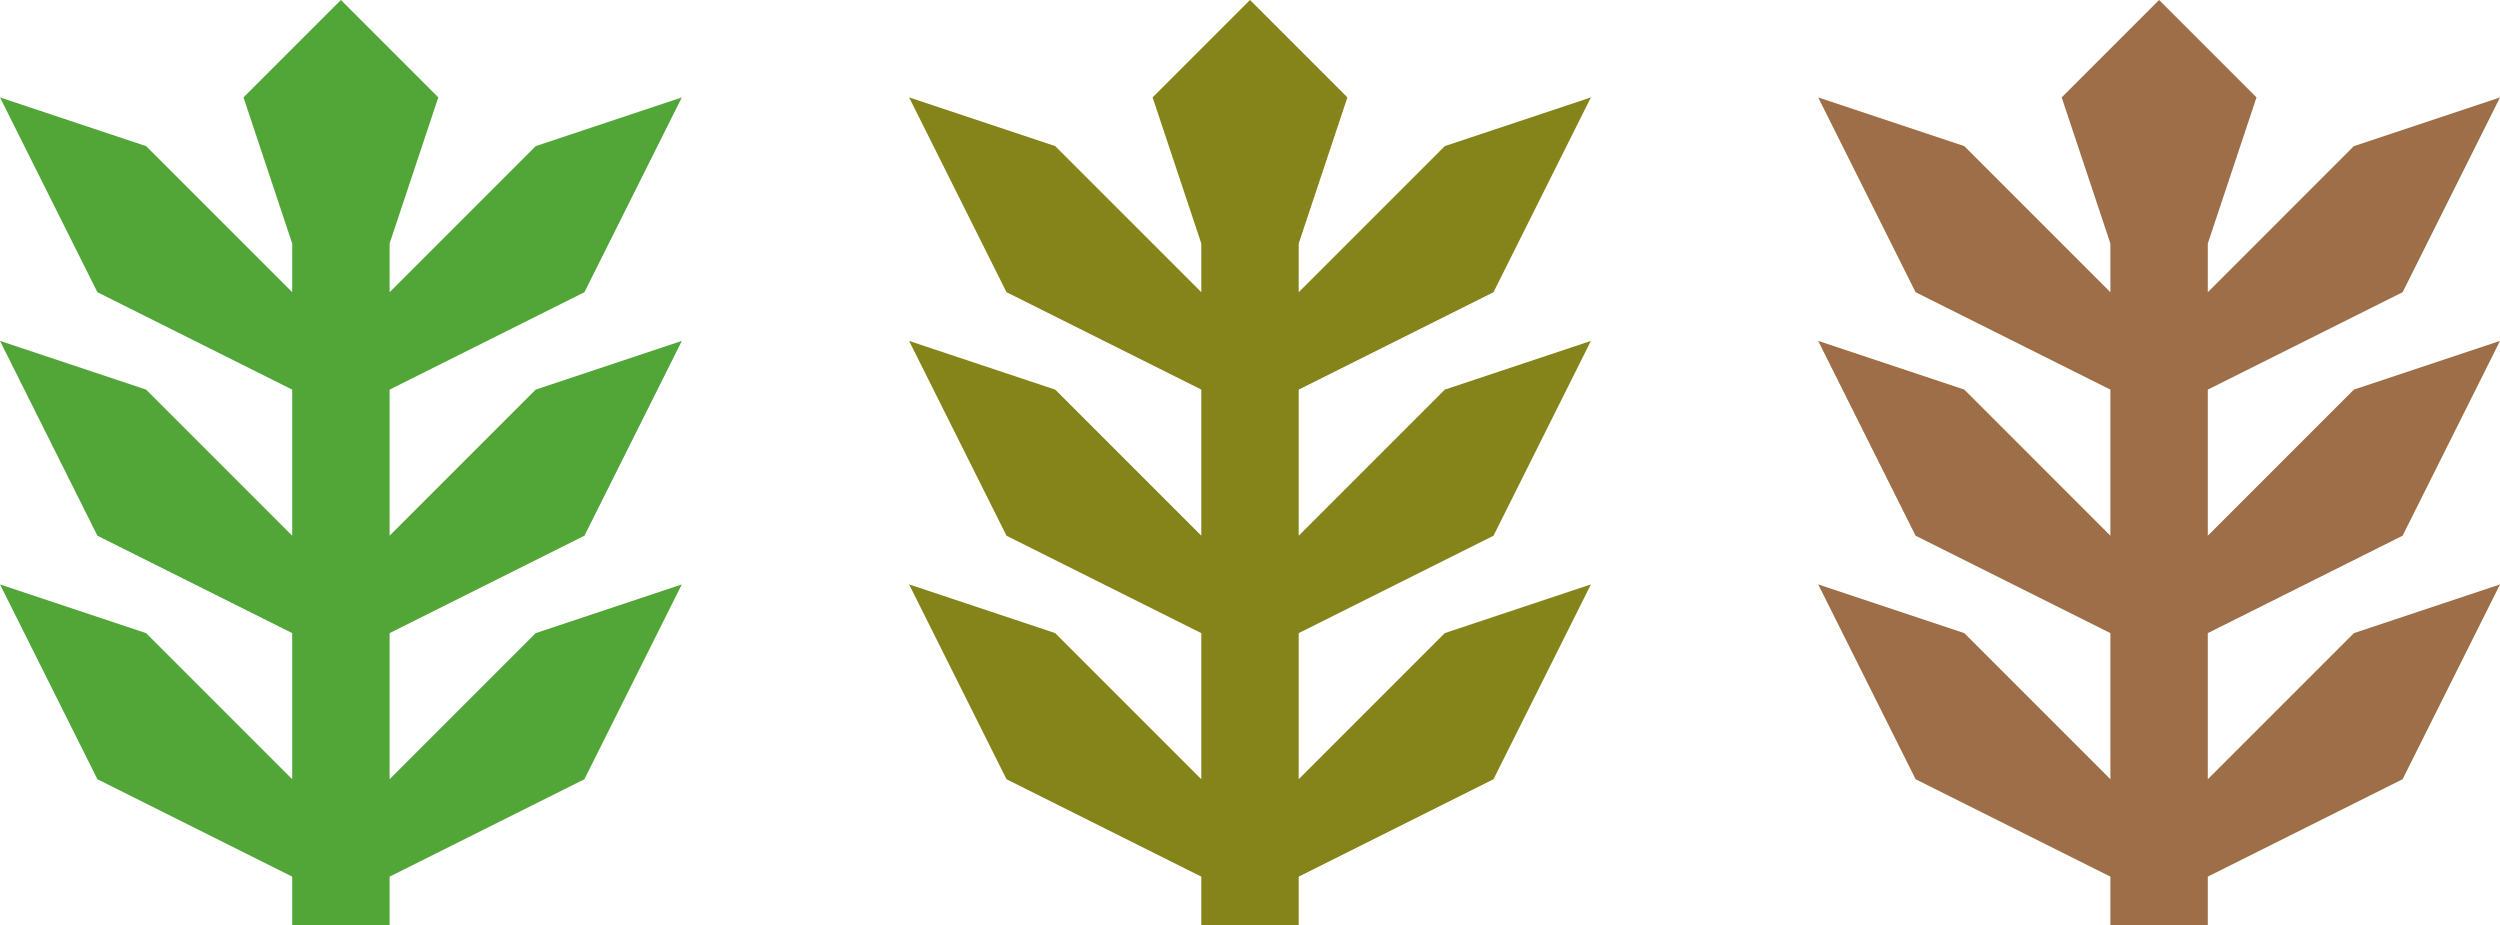 <?xml version="1.0" encoding="UTF-8" standalone="no"?>
<svg
   viewBox="35 5 2701.754 1000"
   width="2701.754"
   height="1000"
   version="1.1"
   id="svg7"
   sodipodi:docname="logonia-aging.svg"
   inkscape:version="1.4.2 (ebf0e940d0, 2025-05-08)"
   inkscape:export-filename="logonia-aging.png"
   inkscape:export-xdpi="96"
   inkscape:export-ydpi="96"
   xmlns:inkscape="http://www.inkscape.org/namespaces/inkscape"
   xmlns:sodipodi="http://sodipodi.sourceforge.net/DTD/sodipodi-0.dtd"
   xmlns="http://www.w3.org/2000/svg"
   xmlns:svg="http://www.w3.org/2000/svg"
   xmlns:rdf="http://www.w3.org/1999/02/22-rdf-syntax-ns#"
   xmlns:cc="http://creativecommons.org/ns#"
   xmlns:dc="http://purl.org/dc/elements/1.1/">
  <defs
     id="defs7" />
  <sodipodi:namedview
     id="namedview7"
     pagecolor="#ffffff"
     bordercolor="#000000"
     borderopacity="0.25"
     inkscape:showpageshadow="2"
     inkscape:pageopacity="0.0"
     inkscape:pagecheckerboard="0"
     inkscape:deskcolor="#d1d1d1"
     showguides="true"
     inkscape:zoom="0.2298097"
     inkscape:cx="1322.8336"
     inkscape:cy="731.03963"
     inkscape:window-width="1920"
     inkscape:window-height="1011"
     inkscape:window-x="0"
     inkscape:window-y="0"
     inkscape:window-maximized="1"
     inkscape:current-layer="svg7">
    <sodipodi:guide
       position="360.077,736.842"
       orientation="0,-1"
       id="guide9"
       inkscape:locked="false" />
    <sodipodi:guide
       position="421.053,52.632"
       orientation="0,-1"
       id="guide10"
       inkscape:locked="false" />
    <sodipodi:guide
       position="421.053,157.895"
       orientation="0,-1"
       id="guide11"
       inkscape:locked="false" />
    <sodipodi:guide
       position="421.053,315.789"
       orientation="0,-1"
       id="guide12"
       inkscape:locked="false" />
    <sodipodi:guide
       position="421.053,421.053"
       orientation="0,-1"
       id="guide13"
       inkscape:locked="false" />
    <sodipodi:guide
       position="421.053,578.947"
       orientation="0,-1"
       id="guide14"
       inkscape:locked="false" />
    <sodipodi:guide
       position="421.053,684.211"
       orientation="0,-1"
       id="guide15"
       inkscape:locked="false" />
    <sodipodi:guide
       position="464.861,894.737"
       orientation="0,-1"
       id="guide16"
       inkscape:locked="false" />
    <sodipodi:guide
       position="157.895,842.105"
       orientation="0,-1"
       id="guide2"
       inkscape:locked="false" />
    <sodipodi:guide
       position="-1.45e-05,368.421"
       orientation="0,-1"
       id="guide3"
       inkscape:locked="false" />
    <sodipodi:guide
       position="-1.45e-05,631.579"
       orientation="0,-1"
       id="guide4"
       inkscape:locked="false" />
  </sodipodi:namedview>
  <title
     id="title1">plant</title>
  <path
     id="rect1-7-3"
     style="fill:#9d6e48;fill-opacity:1;stroke:none;stroke-width:3.509"
     inkscape:label="3"
     d="m 2368.332,5 -105.262,105.264 52.631,157.895 v 52.631 l -157.894,-157.895 -157.894,-52.631 105.264,210.525 210.525,105.264 v 157.895 l -157.894,-157.895 -157.894,-52.631 105.264,210.525 210.525,105.264 v 157.895 l -157.894,-157.895 -157.894,-52.633 105.264,210.527 210.525,105.264 V 1005 h 105.264 v -52.631 l 210.525,-105.264 105.264,-210.527 -157.895,52.633 -157.894,157.895 V 689.211 l 210.525,-105.264 105.264,-210.525 -157.895,52.631 -157.894,157.895 V 426.053 l 210.525,-105.264 105.264,-210.525 -157.895,52.631 -157.894,157.895 V 268.158 l 52.631,-157.895 z" />
  <path
     id="rect1-7"
     style="fill:#84841b;fill-opacity:1;stroke:none;stroke-width:3.509"
     inkscape:label="2"
     d="m 1385.877,5 -105.264,105.264 52.633,157.895 v 52.631 L 1175.351,162.895 1017.455,110.264 1122.719,320.789 1333.246,426.053 V 583.947 L 1175.351,426.053 1017.455,373.422 1122.719,583.947 1333.246,689.211 V 847.105 L 1175.351,689.211 1017.455,636.578 1122.719,847.105 1333.246,952.369 V 1005 h 105.262 v -52.631 l 210.527,-105.264 105.264,-210.527 -157.897,52.633 -157.894,157.895 V 689.211 l 210.527,-105.264 105.264,-210.525 -157.897,52.631 -157.894,157.895 V 426.053 l 210.527,-105.264 105.264,-210.525 -157.897,52.631 -157.894,157.895 V 268.158 l 52.633,-157.895 z" />
  <path
     id="rect1"
     style="fill:#52a537;fill-opacity:1;stroke:none;stroke-width:3.509"
     inkscape:label="1"
     d="M 403.422,5 298.158,110.264 350.789,268.158 v 52.631 L 192.894,162.895 35,110.264 140.264,320.789 350.789,426.053 V 583.947 L 192.894,426.053 35,373.422 140.264,583.947 350.789,689.211 V 847.105 L 192.894,689.211 35,636.578 140.264,847.105 350.789,952.369 V 1005 H 456.053 V 952.369 L 666.578,847.105 771.842,636.578 613.947,689.211 456.053,847.105 V 689.211 L 666.578,583.947 771.842,373.422 613.947,426.053 456.053,583.947 V 426.053 L 666.578,320.789 771.842,110.264 613.947,162.895 456.053,320.789 V 268.158 l 52.631,-157.895 z" />
</svg>
